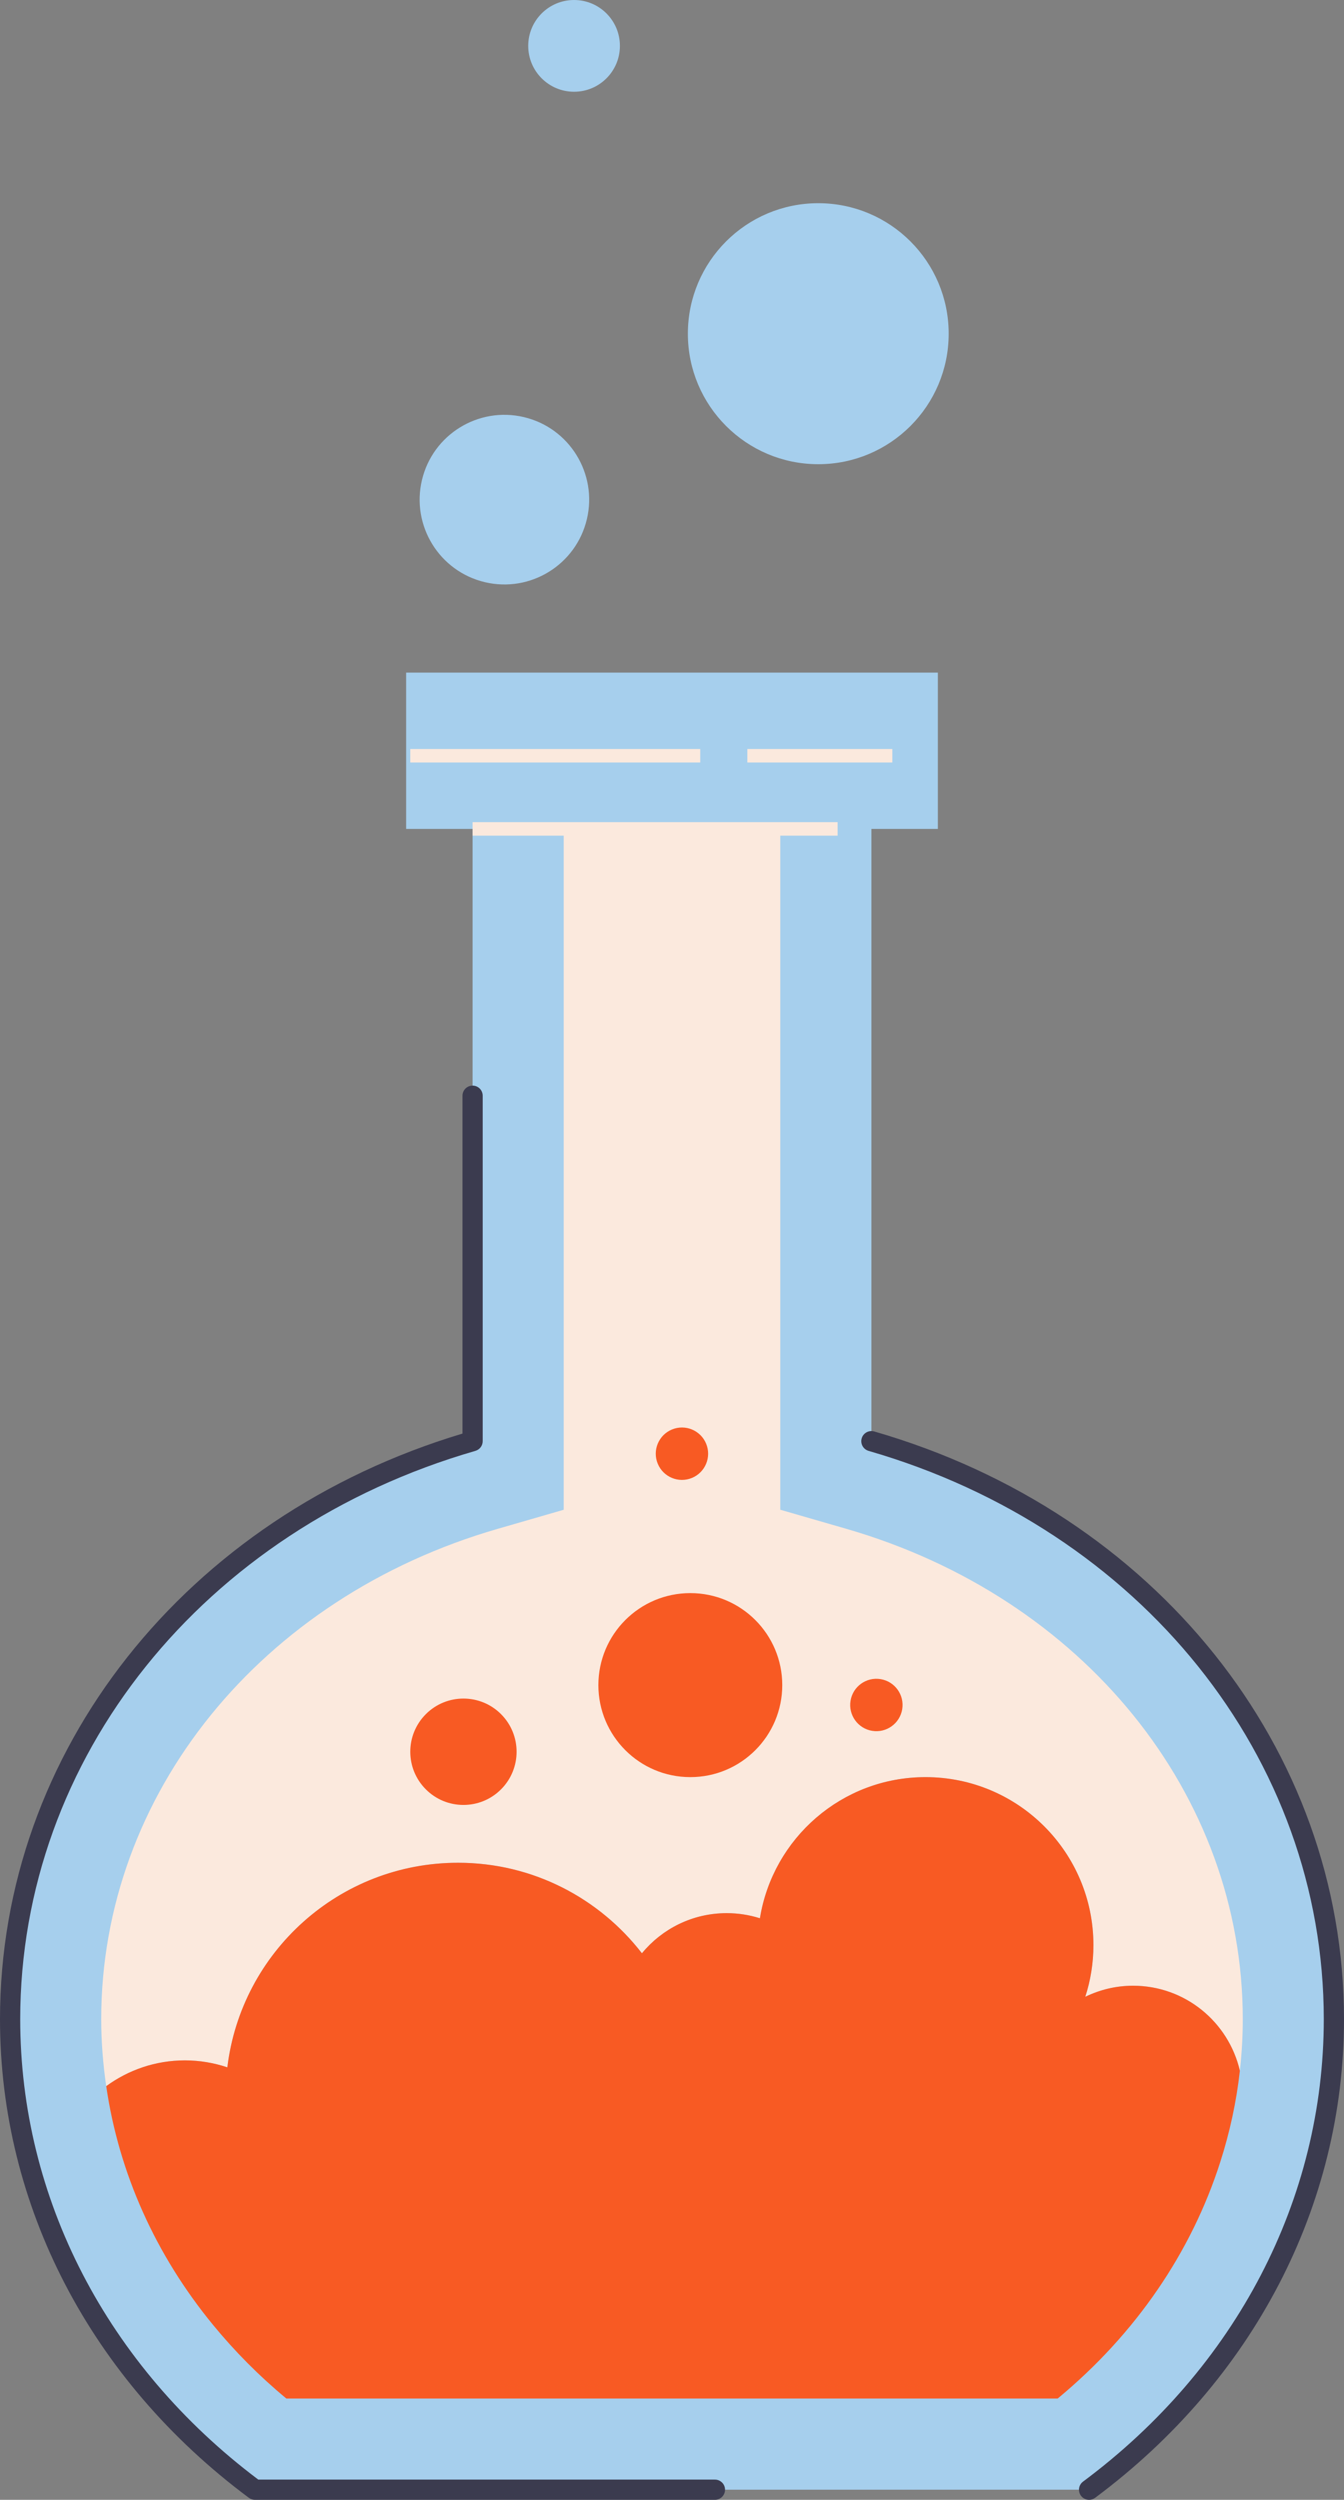 <svg id="_лой_2" xmlns="http://www.w3.org/2000/svg" width="581.06" height="1080" viewBox="0 0 581.06 1080"><rect x="0" y="0" width="581.06" height="1080" fill="#808080" stroke="none"/><g id="Education07_459796682"><g id="Education07_459796682-2"><circle cx="218.08" cy="215.88" r="36.64" transform="translate(-42.13 378.52) rotate(-76.72)" fill="#a6cfed"/><circle cx="248.19" cy="19.82" r="19.82" fill="#a6cfed"/><circle cx="353.77" cy="144.17" r="56.38" fill="#a6cfed"/><path d="M376.74 622.62V358.12h28.73v-67.53H175.59v67.53h28.73v264.51C88.42 656.09 4.37 755.23 4.37 872.35c0 82.06 41.28 155.27 105.85 203.28H470.84c64.56-48.01 105.85-121.22 105.85-203.28.0-117.12-84.05-216.26-199.95-249.72z" fill="#a6cfed"/><path d="M470.85 1080c-1.34.0-2.66-.61-3.51-1.76-1.44-1.94-1.04-4.67.9-6.11 66.15-49.19 104.08-122 104.08-199.77.0-112.87-79.09-211.54-196.79-245.53-2.32-.67-3.66-3.1-2.99-5.41.67-2.31 3.07-3.65 5.41-2.99 121.49 35.08 203.11 137.12 203.11 253.93.0 80.57-39.22 155.93-107.61 206.78-.78.59-1.7.87-2.6.87z" fill="#3b3b4f"/><path d="M309.1 1080H110.21c-.94.0-1.86-.3-2.61-.87C39.22 1028.29.0 952.91.0 872.35c0-115.79 80.21-217.07 199.95-253V473.39c0-2.41 1.96-4.37 4.37-4.37s4.37 1.96 4.37 4.37v149.23c0 1.95-1.29 3.66-3.16 4.2C87.83 660.81 8.74 759.48 8.74 872.35c0 77.32 37.5 149.74 102.92 198.91h197.43c2.41.0 4.37 1.96 4.37 4.37s-1.96 4.37-4.37 4.37z" fill="#3b3b4f"/><path d="M98.29 893.15c6.03-49.79 48.35-88.39 99.76-88.39 32.37.0 61.09 15.35 79.48 39.11 8.7-10.59 21.9-17.34 36.67-17.34 5 0 9.82.78 14.34 2.22 5.57-34.56 35.46-60.98 71.59-60.98 40.1.0 72.6 32.5 72.6 72.6.0 7.78-1.26 15.27-3.52 22.3 6.25-3.03 13.23-4.78 20.64-4.78 22.52.0 41.33 15.7 46.19 36.74.82-7.36 1.26-14.8 1.26-22.28.0-97.12-68.92-182.26-171.49-211.88l-28.47-8.22V359.32h-93.63v292.94l-28.46 8.22c-102.57 29.61-171.49 114.76-171.49 211.88.0 9.75.78 19.39 2.16 28.92 9.56-6.97 21.29-11.13 34.02-11.13 6.42.0 12.57 1.09 18.34 3.01z" fill="#fbe9dd"/><circle cx="298.45" cy="728.02" r="39.75" fill="#f85a23"/><circle cx="200.36" cy="756.81" r="22.98" transform="translate(-476.46 363.34) rotate(-45)" fill="#f85a23"/><circle cx="294.83" cy="628.05" r="11.32" transform="translate(-217.9 160.63) rotate(-22.5)" fill="#f85a23"/><circle cx="378.88" cy="736.57" r="11.32" transform="translate(-408.87 992.57) rotate(-80.78)" fill="#f85a23"/><path d="M489.85 857.89c-7.41.0-14.39 1.75-20.64 4.78 2.27-7.03 3.52-14.51 3.52-22.3.0-40.1-32.5-72.6-72.6-72.6-36.13.0-66.01 26.42-71.59 60.98-4.53-1.43-9.34-2.22-14.34-2.22-14.77.0-27.97 6.76-36.67 17.34-18.4-23.75-47.12-39.11-79.48-39.11-51.41.0-93.74 38.6-99.76 88.39-5.77-1.93-11.92-3.01-18.34-3.01-12.73.0-24.47 4.16-34.02 11.13 5.44 37.57 21.37 72.99 46.24 103.23 9.34 11.36 19.87 22.01 31.64 31.74H457.27c33.79-27.93 57.86-63.31 70.3-102.2 4.1-12.8 6.98-25.97 8.47-39.41-4.86-21.04-23.67-36.74-46.19-36.74z" fill="#f85a23"/><path d="M204.32 355.2h157.81v5.83H204.32z" fill="#fbe9dd"/><path d="M177.38 323.59h125.36v5.83H177.38z" fill="#fbe9dd"/><path d="M323.11 323.59h62.68v5.83H323.11z" fill="#fbe9dd"/></g></g></svg>
